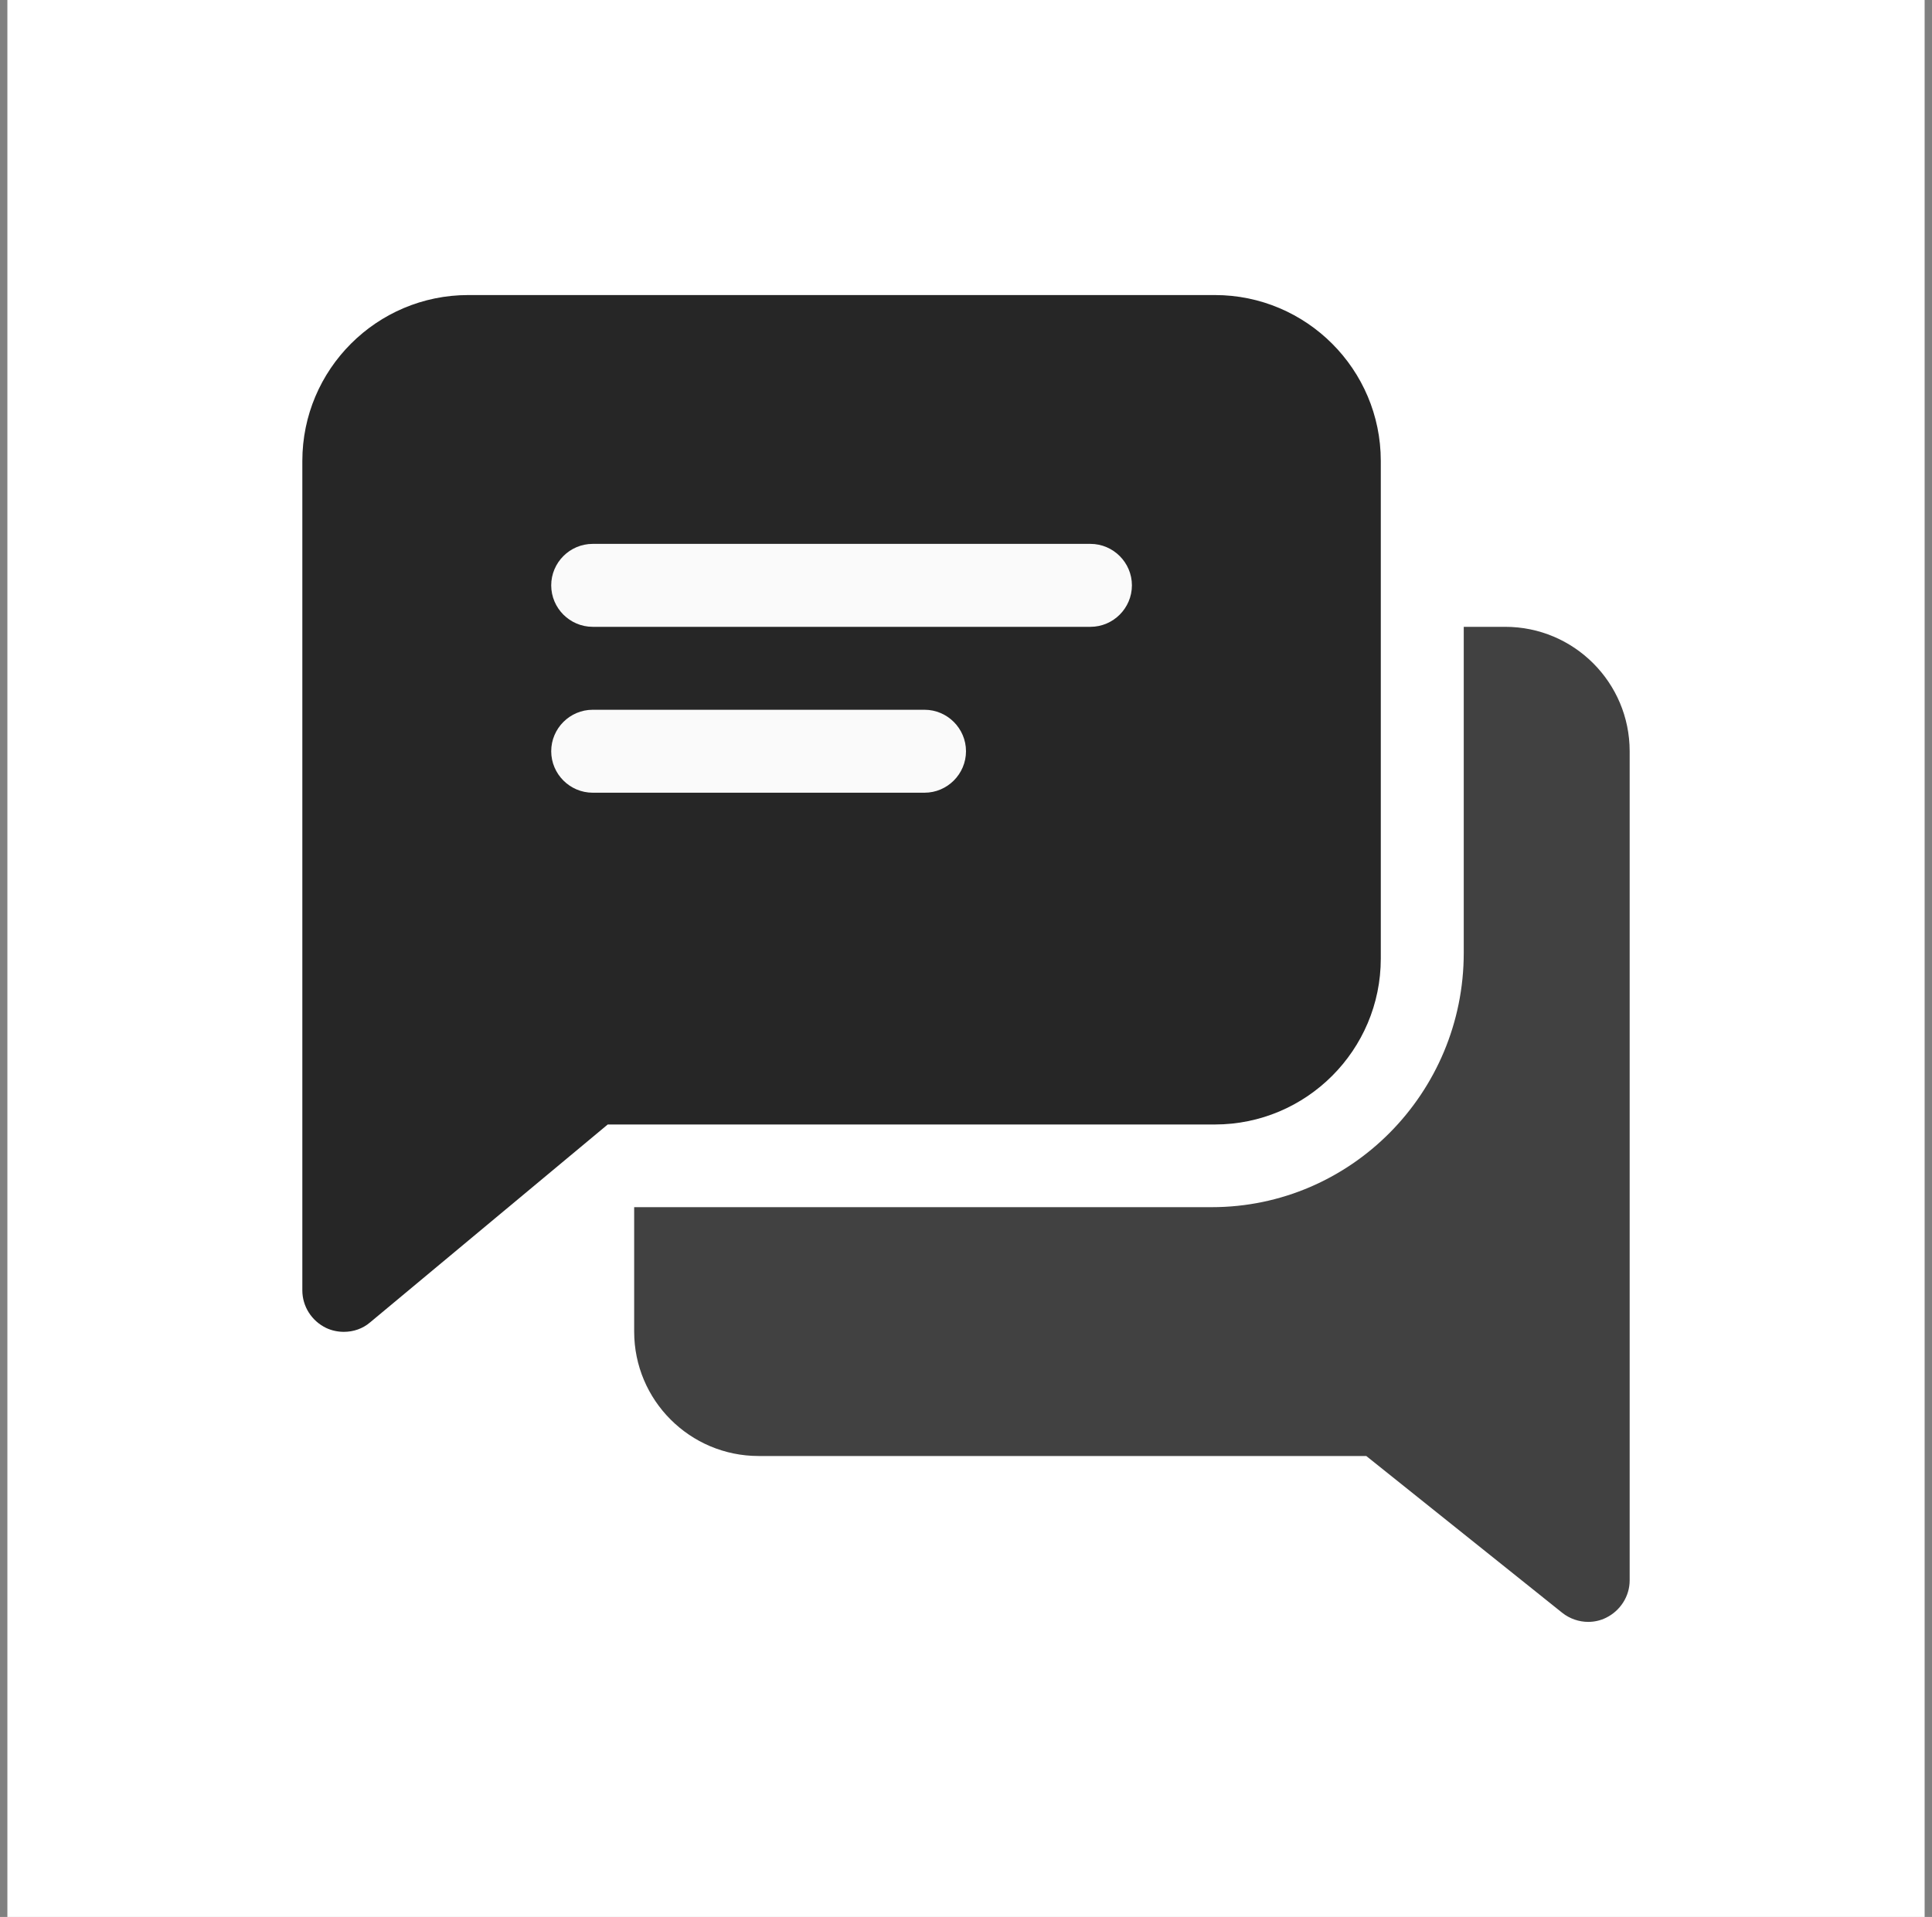 <svg width="131" height="130" viewBox="0 0 131 130" fill="none" xmlns="http://www.w3.org/2000/svg">
<rect x="0" y="0" width="131" height="130" fill="#808080" stroke="none"/>
<rect x="0.5" width="130" height="130" fill="white"/>
<g clip-path="url(#clip0_1_6947)">
<path d="M102.062 42.509H99.25V64.622C99.25 74.132 91.586 81.866 82.164 81.866H43V90.304C43 94.962 46.779 98.741 51.438 98.741H92.641L105.93 109.376C106.439 109.78 107.072 109.991 107.688 109.991C108.092 109.991 108.514 109.903 108.9 109.71C109.867 109.235 110.5 108.251 110.5 107.179V50.946C110.5 46.288 106.721 42.509 102.062 42.509Z" fill="#414141"/>
<path d="M82.375 20.009H31.75C25.545 20.009 20.5 25.054 20.5 31.259V87.509C20.5 88.599 21.133 89.583 22.117 90.058C22.486 90.233 22.908 90.321 23.312 90.321C23.963 90.321 24.596 90.11 25.105 89.671L41.207 76.259H82.375C88.58 76.259 93.625 71.214 93.625 65.009V31.259C93.625 25.054 88.58 20.009 82.375 20.009Z" fill="#262626"/>
<path d="M73.938 36.884H40.188C38.641 36.884 37.375 38.149 37.375 39.696C37.375 41.243 38.641 42.509 40.188 42.509H73.938C75.484 42.509 76.75 41.243 76.75 39.696C76.75 38.149 75.484 36.884 73.938 36.884Z" fill="#FAFAFA"/>
<path d="M62.688 48.134H40.188C38.641 48.134 37.375 49.399 37.375 50.946C37.375 52.493 38.641 53.759 40.188 53.759H62.688C64.234 53.759 65.5 52.493 65.5 50.946C65.5 49.399 64.234 48.134 62.688 48.134Z" fill="#FAFAFA"/>
</g>
<defs>
<clipPath id="clip0_1_6947">
<rect width="90" height="90" fill="white" transform="translate(20.5 20)"/>
</clipPath>
</defs>
</svg>
